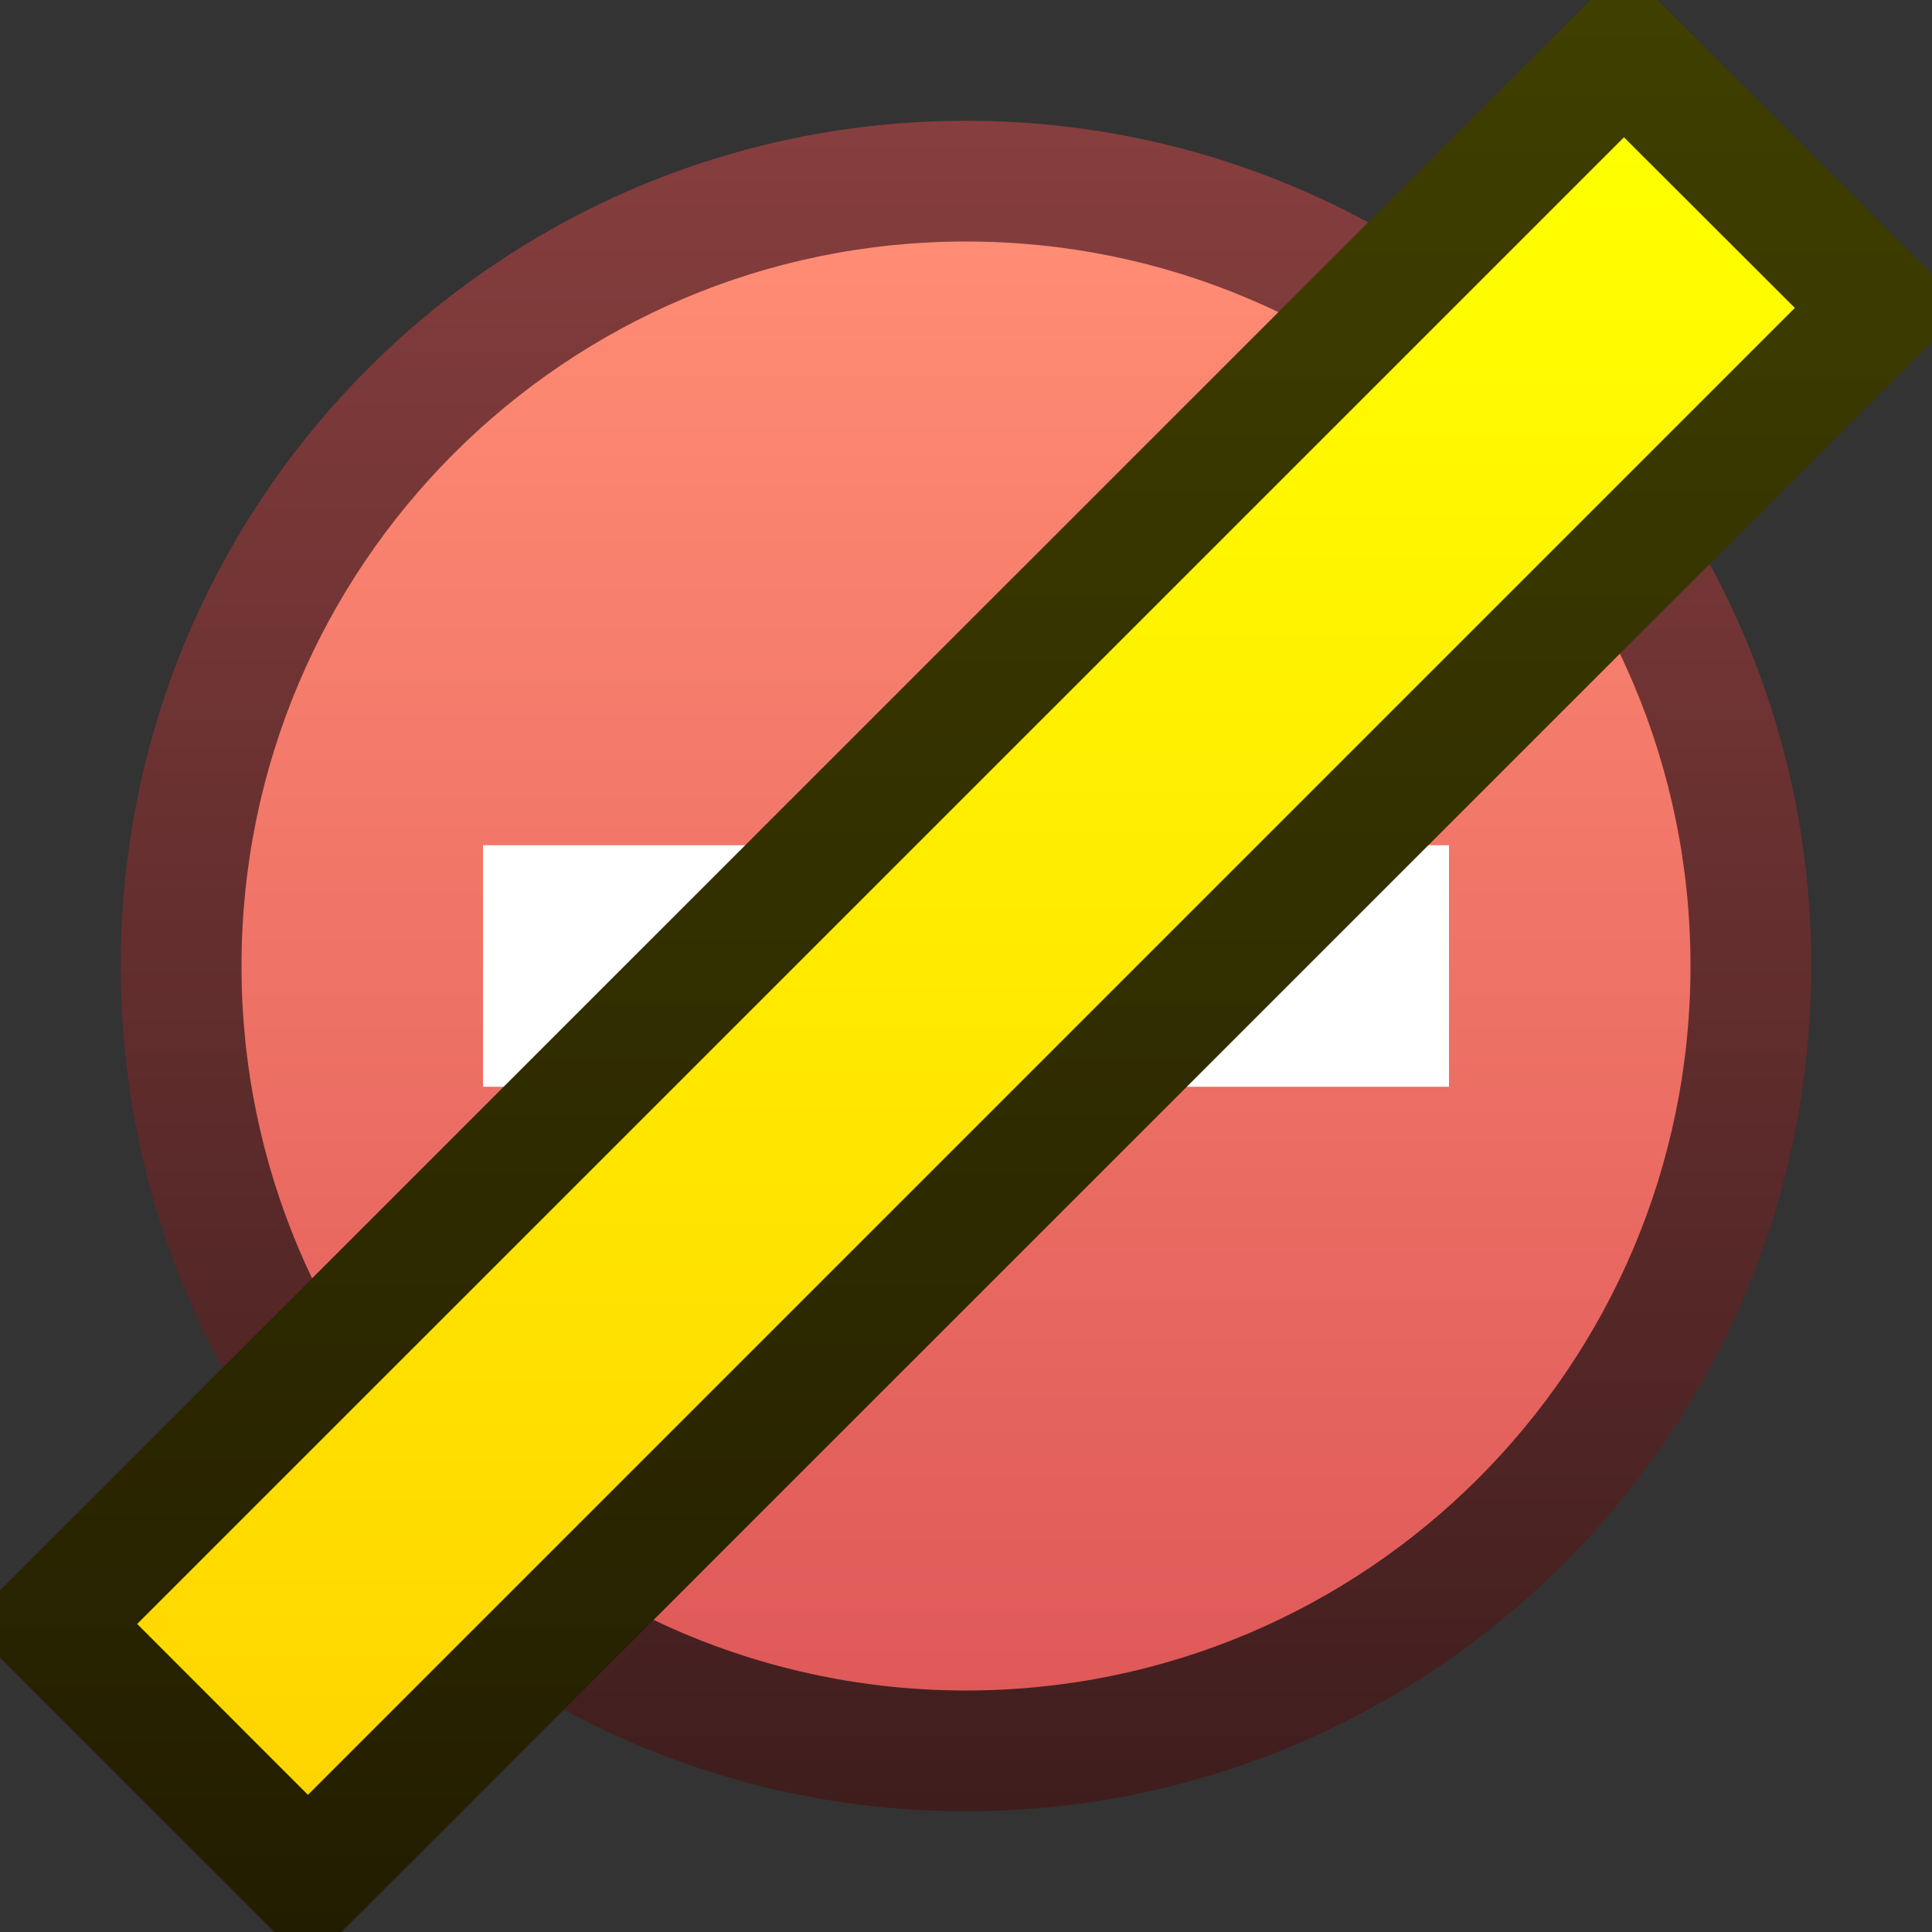 <svg ti:v='1' width='16' height='16' viewBox='0,0,16,16' xmlns='http://www.w3.org/2000/svg' xmlns:ti='urn:schemas-jetbrains-com:tisvg'><rect x="0" y="0" width="16" height="16" fill="#333333" stroke="none"/><g><path fill-rule='evenodd' d='M0,0L16,0L16,16L0,16Z' fill='#FFFFFF' opacity='0'/><linearGradient id='F1' x1='0.5' y1='4.35965E-06' x2='0.5' y2='1.005'><stop offset='0' stop-color='#873E3E'/><stop offset='1' stop-color='#3F1D1D'/></linearGradient><path fill-rule='evenodd' d='M1,8C1,11.866,4.134,15,8,15L8,15C11.866,15,15,11.866,15,8L15,8C15,4.134,11.866,1,8,1L8,1C4.134,1,1,4.134,1,8Z' fill='url(#F1)'/><linearGradient id='F2' x1='0.5' y1='5.08626E-06' x2='0.5' y2='1.024'><stop offset='0' stop-color='#FF8C74'/><stop offset='1' stop-color='#DE5858'/></linearGradient><path fill-rule='evenodd' d='M2,8C2,11.315,4.686,14,8,14L8,14C11.314,14,14,11.315,14,8L14,8C14,4.686,11.314,2,8,2L8,2C4.686,2,2,4.686,2,8Z' fill='url(#F2)'/><path fill-rule='evenodd' d='M12,9L4,9L4,7L12,7L12,9Z' fill='#FFFFFF'/><linearGradient id='F4' x1='0.5' y1='0.009' x2='0.5' y2='1'><stop offset='0' stop-color='#3F3F00'/><stop offset='1' stop-color='#231D00'/></linearGradient><path fill-rule='evenodd' d='M13.172,8.1787109706965566E-07L0,13.171L0,13.728L2.272,16L2.828,16L16,2.829L16,2.272L13.726,8.1787109706965566E-07L13.172,8.1787109706965566E-07Z' fill='url(#F4)'/><linearGradient id='F5' x1='0.5' y1='-0.004' x2='0.5' y2='1.007'><stop offset='0' stop-color='#FFFF00'/><stop offset='1' stop-color='#FFD500'/></linearGradient><path fill-rule='evenodd' d='M1.136,13.449L2.55,14.864L14.864,2.55L13.449,1.137L1.136,13.449Z' fill='url(#F5)'/></g></svg>